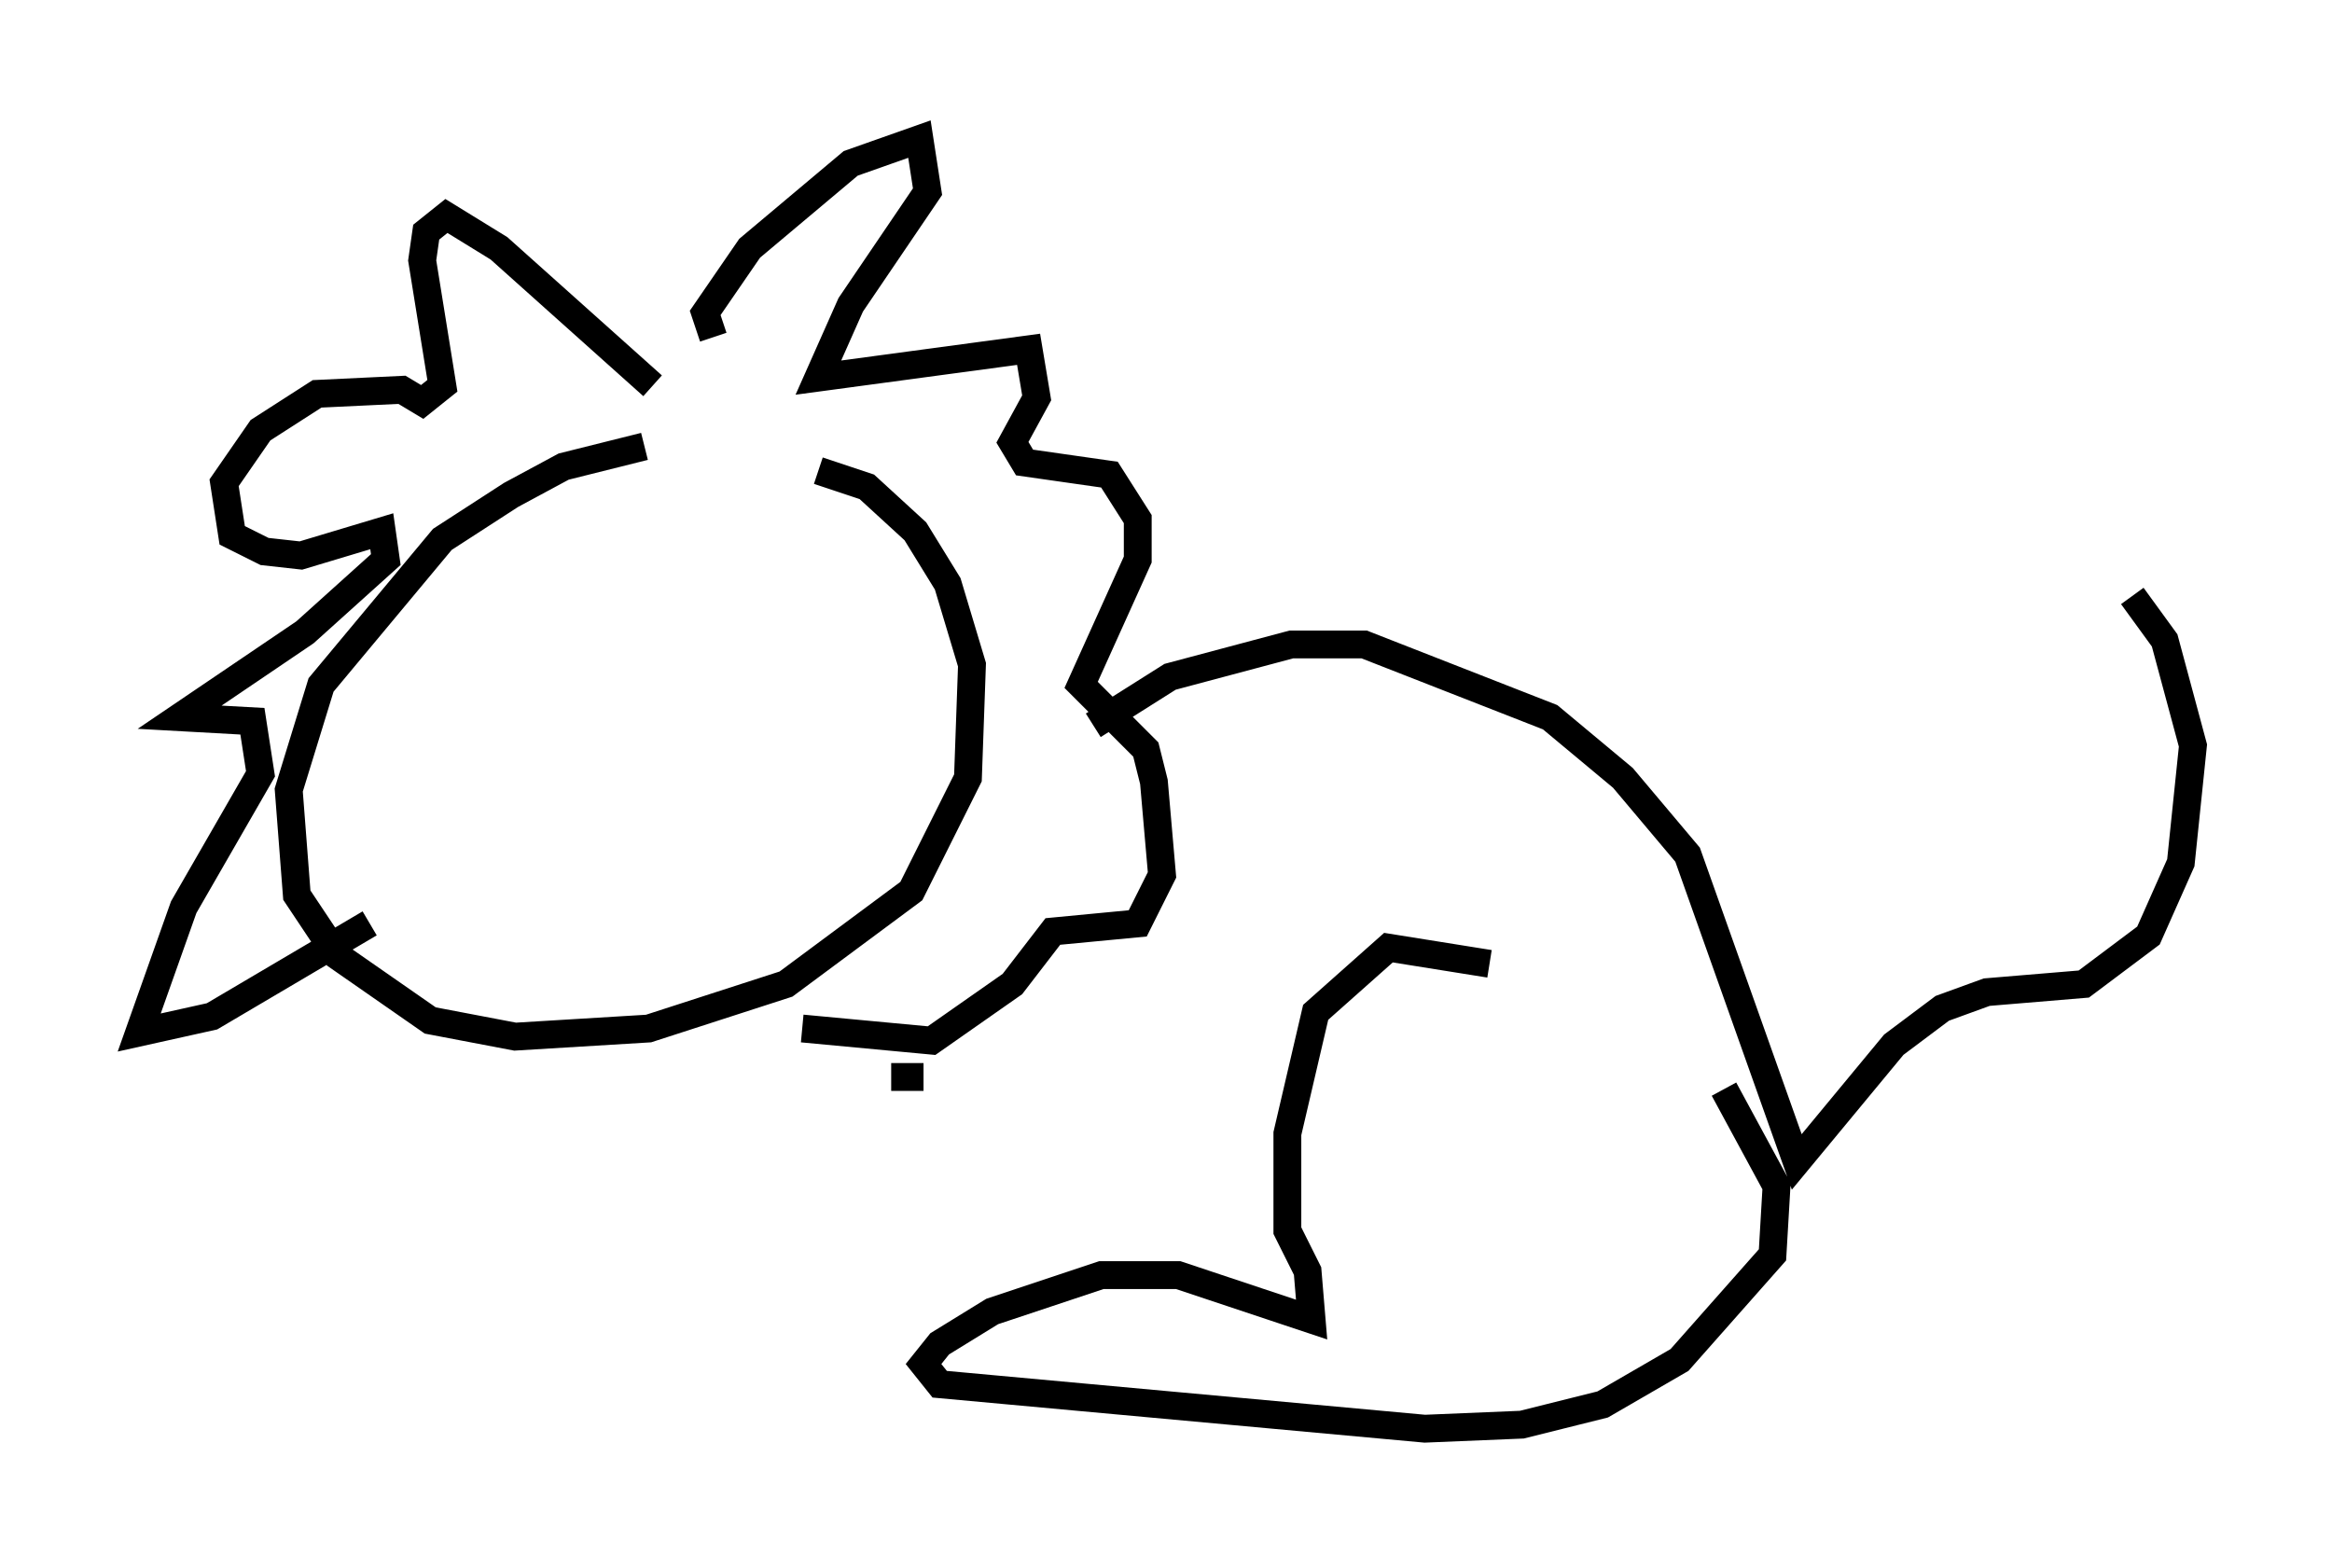 <?xml version="1.0" encoding="utf-8" ?>
<svg baseProfile="full" height="56.335" version="1.1" width="83.788" xmlns="http://www.w3.org/2000/svg" xmlns:ev="http://www.w3.org/2001/xml-events" xmlns:xlink="http://www.w3.org/1999/xlink"><defs /><rect fill="white" height="56.335" width="83.788" x="0" y="0" /><path d="M26.497, 15.894 m-3.341, 0.145 l-2.905, 0.726 -1.888, 1.017 l-2.469, 1.598 -4.358, 5.229 l-1.162, 3.777 0.291, 3.777 l1.453, 2.179 3.341, 2.324 l3.05, 0.581 4.793, -0.291 l4.939, -1.598 4.503, -3.341 l2.034, -4.067 0.145, -4.067 l-0.872, -2.905 -1.162, -1.888 l-1.743, -1.598 -1.743, -0.581 m-5.955, -3.05 l-5.52, -4.939 -1.888, -1.162 l-0.726, 0.581 -0.145, 1.017 l0.726, 4.503 -0.726, 0.581 l-0.726, -0.436 -3.05, 0.145 l-2.034, 1.307 -1.307, 1.888 l0.291, 1.888 1.162, 0.581 l1.307, 0.145 2.905, -0.872 l0.145, 1.017 -2.905, 2.615 l-4.503, 3.05 2.615, 0.145 l0.291, 1.888 -2.76, 4.793 l-1.598, 4.503 2.615, -0.581 l5.665, -3.341 m12.346, -21.061 l-0.291, -0.872 1.598, -2.324 l3.631, -3.05 2.469, -0.872 l0.291, 1.888 -2.76, 4.067 l-1.162, 2.615 7.553, -1.017 l0.291, 1.743 -0.872, 1.598 l0.436, 0.726 3.05, 0.436 l1.017, 1.598 0.0, 1.453 l-2.034, 4.503 2.324, 2.324 l0.291, 1.162 0.291, 3.341 l-0.872, 1.743 -3.05, 0.291 l-1.453, 1.888 -2.905, 2.034 l-4.648, -0.436 m10.458, -10.894 l2.76, -1.743 4.358, -1.162 l2.615, 0.0 6.682, 2.615 l2.615, 2.179 2.324, 2.76 l3.922, 11.039 3.486, -4.212 l1.743, -1.307 1.598, -0.581 l3.486, -0.291 2.324, -1.743 l1.162, -2.615 0.436, -4.212 l-1.017, -3.777 -1.162, -1.598 m-23.095, 13.218 l-3.631, -0.581 -2.615, 2.324 l-1.017, 4.358 0.0, 3.486 l0.726, 1.453 0.145, 1.743 l-4.793, -1.598 -2.76, 0.0 l-3.922, 1.307 -1.888, 1.162 l-0.581, 0.726 0.581, 0.726 l17.43, 1.598 3.486, -0.145 l2.905, -0.726 2.76, -1.598 l3.341, -3.777 0.145, -2.469 l-1.888, -3.486 m-28.76, -0.436 l-1.162, 0.0 " fill="none" stroke="black" stroke-width="1" /></svg>